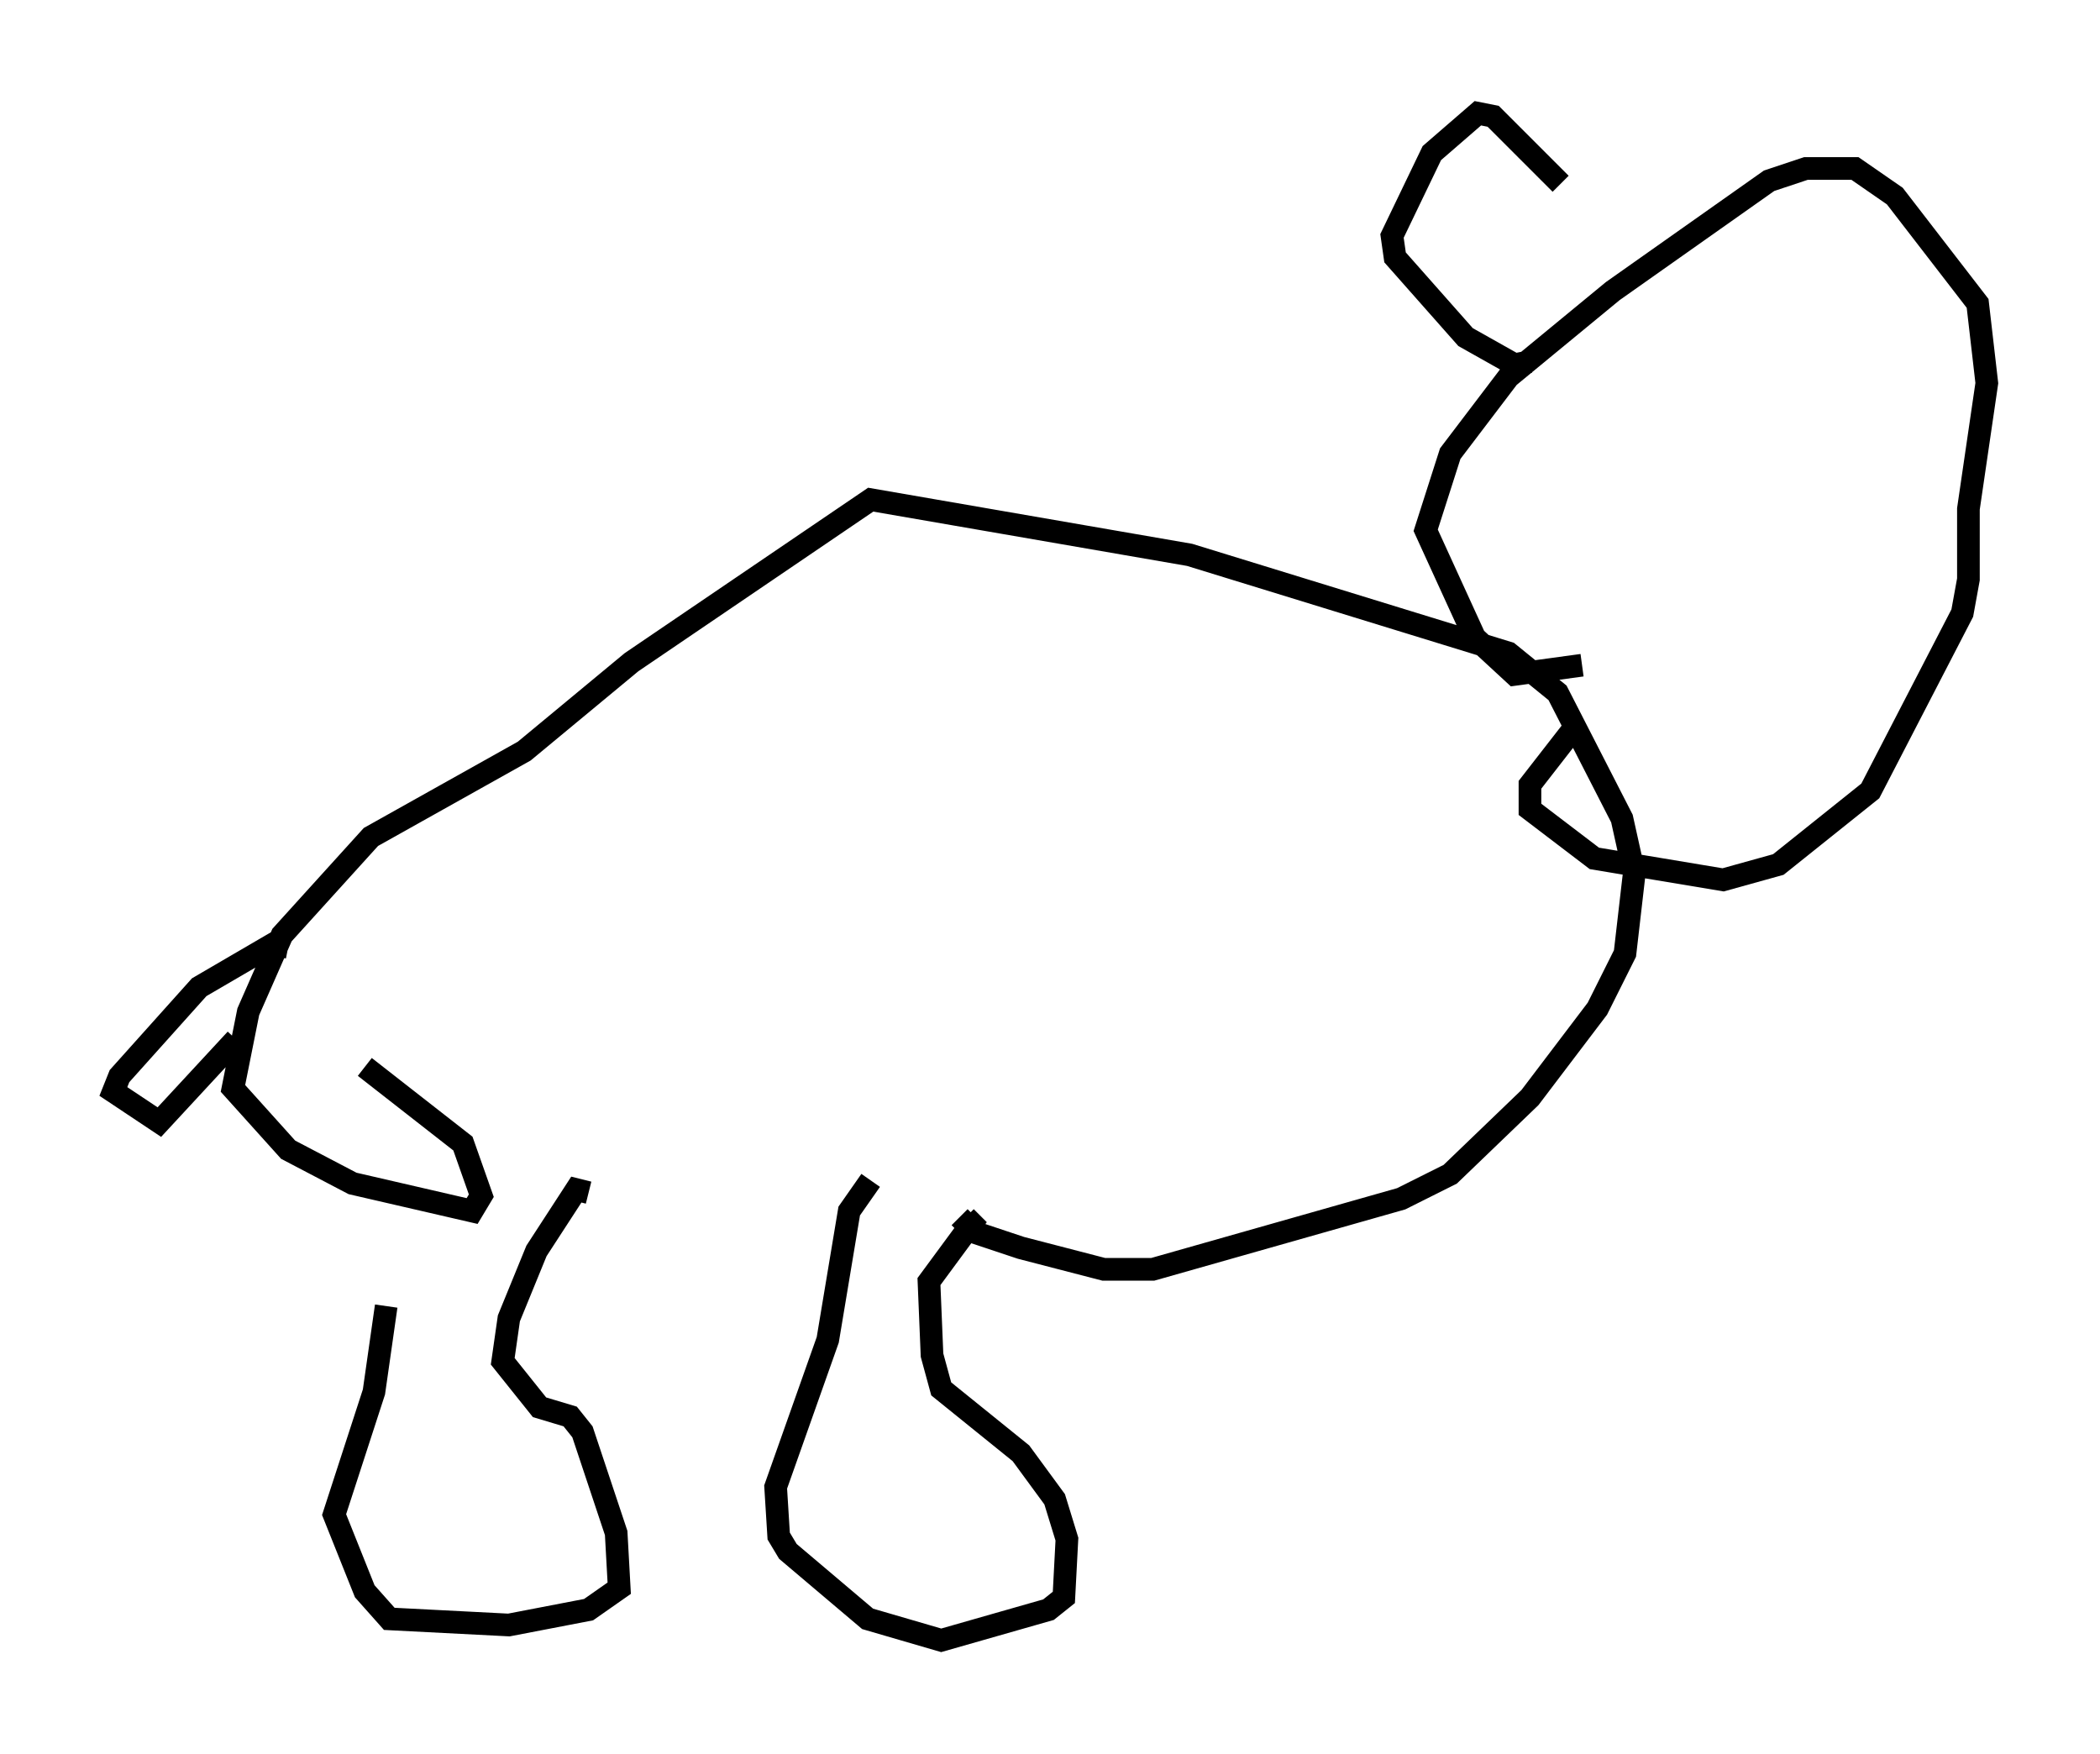 <?xml version="1.0" encoding="utf-8" ?>
<svg baseProfile="full" height="77.388" version="1.1" width="92.678" xmlns="http://www.w3.org/2000/svg" xmlns:ev="http://www.w3.org/2001/xml-events" xmlns:xlink="http://www.w3.org/1999/xlink"><defs /><rect fill="white" height="77.388" width="92.678" x="0" y="0" /><path d="M19.344, 51.278 m-2.3, 6.36 l-0.541, 3.789 -1.759, 5.413 l1.353, 3.383 1.083, 1.218 l5.277, 0.271 3.518, -0.677 l1.353, -0.947 -0.135, -2.436 l-1.488, -4.465 -0.541, -0.677 l-1.353, -0.406 -1.624, -2.03 l0.271, -1.894 1.218, -2.977 l1.759, -2.706 0.541, 0.135 m12.449, -0.541 l-0.947, 1.353 -0.947, 5.683 l-2.3, 6.495 0.135, 2.165 l0.406, 0.677 3.518, 2.977 l3.248, 0.947 4.736, -1.353 l0.677, -0.541 0.135, -2.571 l-0.541, -1.759 -1.488, -2.03 l-3.518, -2.842 -0.406, -1.488 l-0.135, -3.248 1.894, -2.571 l-0.271, -0.271 m-0.271, 0.0 l0.677, 0.677 2.03, 0.677 l3.654, 0.947 2.165, 0.0 l10.961, -3.112 2.165, -1.083 l3.518, -3.383 2.977, -3.924 l1.218, -2.436 0.406, -3.518 l-0.541, -2.436 -2.842, -5.548 l-2.165, -1.759 -14.073, -4.33 l-14.073, -2.436 -10.555, 7.172 l-4.736, 3.924 -6.766, 3.789 l-3.924, 4.33 -1.488, 3.383 l-0.677, 3.383 2.436, 2.706 l2.842, 1.488 5.277, 1.218 l0.406, -0.677 -0.812, -2.3 l-4.33, -3.383 m-3.383, -5.277 l-0.677, -0.135 -3.248, 1.894 l-3.518, 3.924 -0.271, 0.677 l2.03, 1.353 3.383, -3.654 m59.404, -16.509 l-2.977, 0.406 -1.759, -1.624 l-2.165, -4.736 1.083, -3.383 l2.571, -3.383 4.601, -3.789 l6.901, -4.871 1.624, -0.541 l2.165, 0.0 1.759, 1.218 l3.654, 4.736 0.406, 3.518 l-0.812, 5.548 0.0, 3.112 l-0.271, 1.488 -4.059, 7.848 l-4.059, 3.248 -2.436, 0.677 l-5.683, -0.947 -2.842, -2.165 l0.0, -1.083 1.894, -2.436 m-1.894, -16.238 l-0.677, 0.135 -2.165, -1.218 l-3.112, -3.518 -0.135, -0.947 l1.759, -3.654 2.03, -1.759 l0.677, 0.135 2.977, 2.977 " fill="none" stroke="black" stroke-width="1" /></svg>